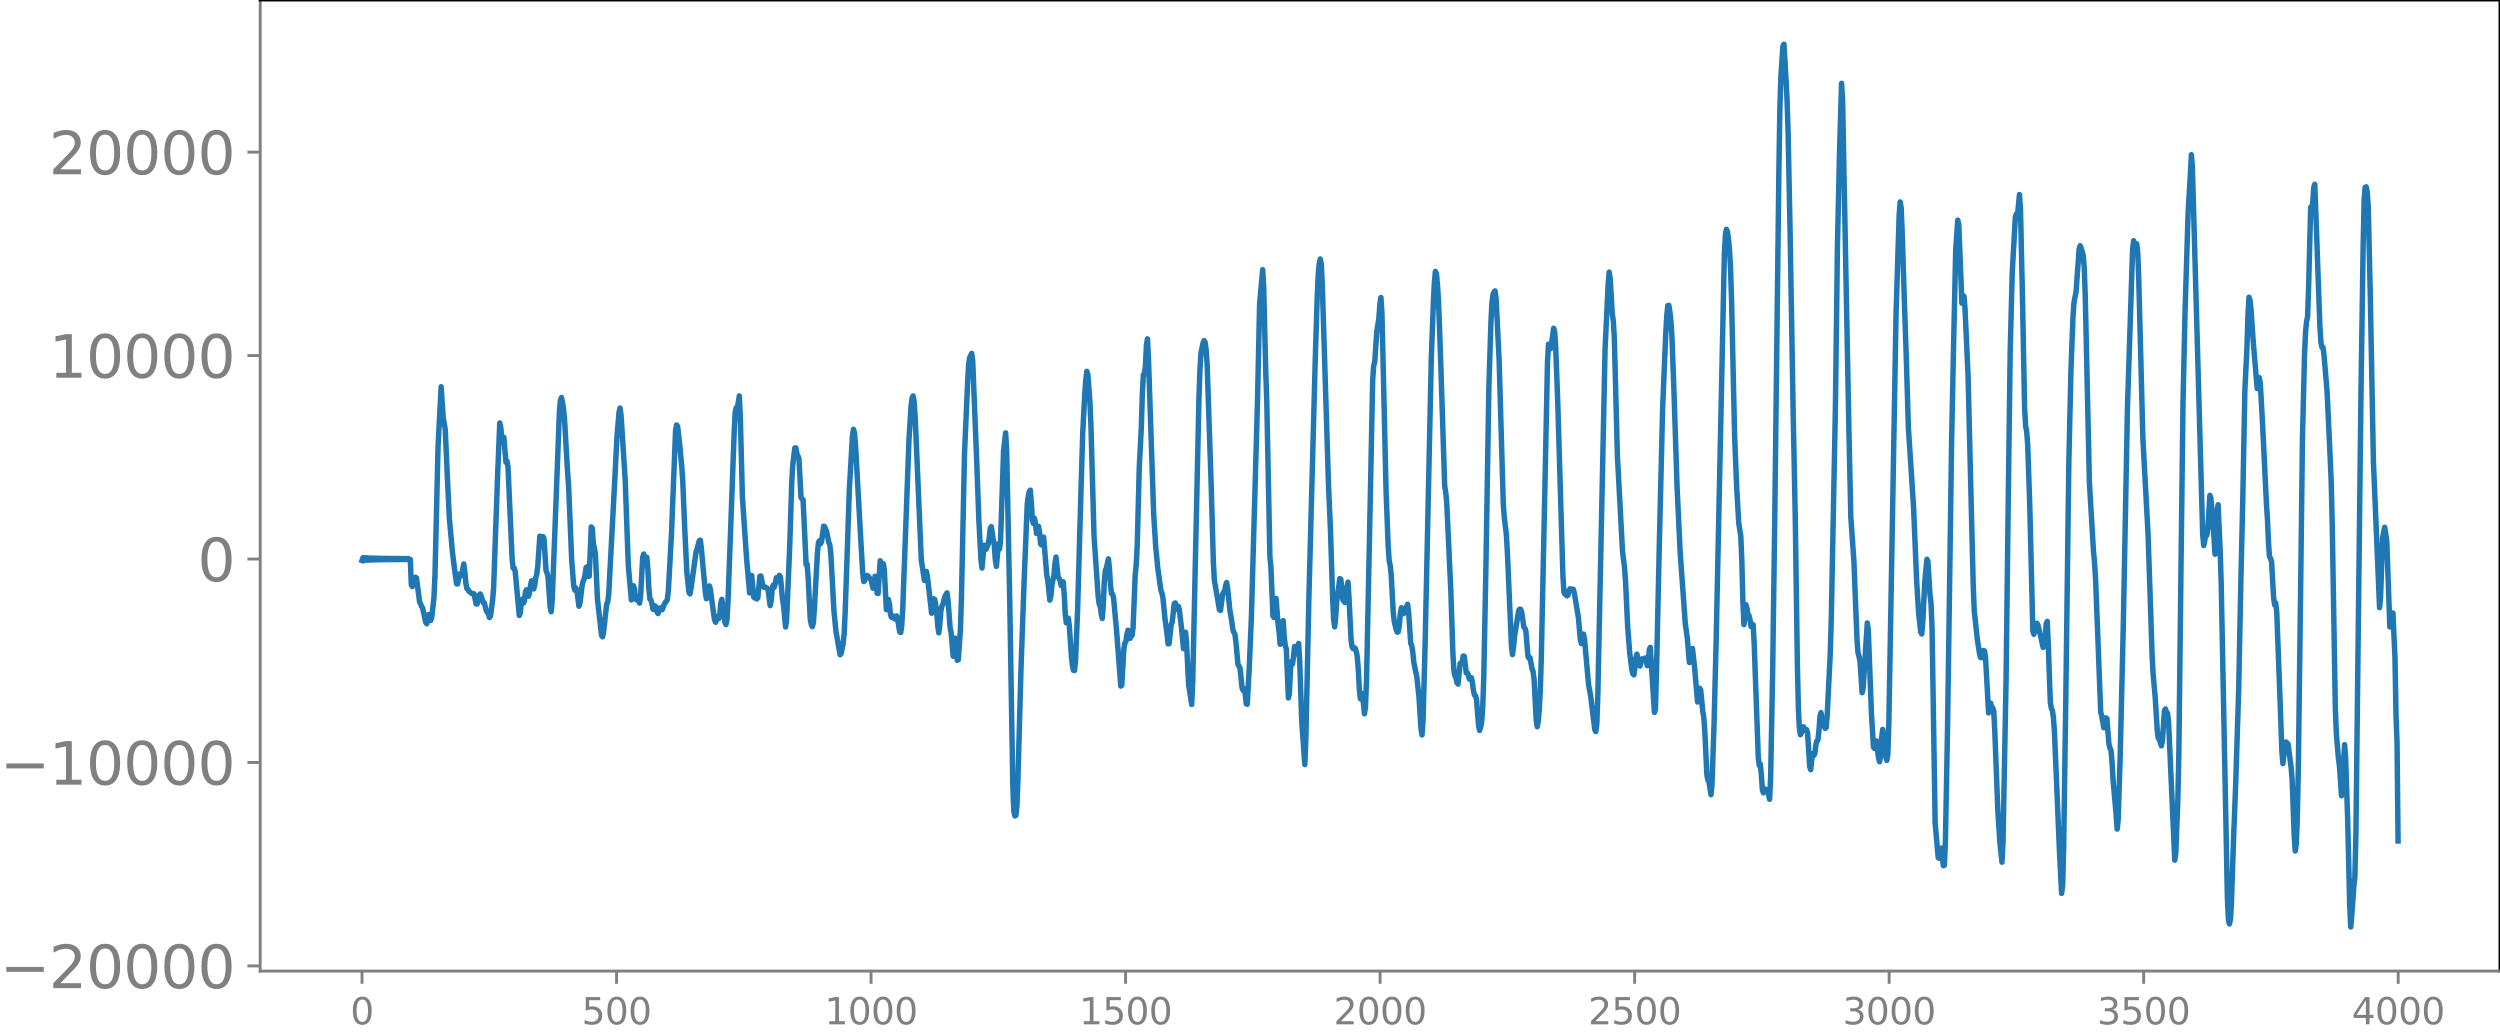 <svg xmlns="http://www.w3.org/2000/svg" xmlns:xlink="http://www.w3.org/1999/xlink" width="913.477" height="377.053" viewBox="0 0 685.107 282.79"><defs><style>*{stroke-linejoin:round;stroke-linecap:butt}</style></defs><g id="figure_1"><path id="patch_1" d="M0 282.79h685.107V0H0v282.79z" style="fill:none"/><g id="axes_1"><path id="patch_2" d="M71.308 266.112h613.8V0h-613.8v266.112z" style="fill:none"/><g id="matplotlib.axis_1"><g id="xtick_1"><g id="line2d_1"><defs><path id="m22617270d1" d="M0 0v3.5" style="stroke:gray;stroke-width:.8"/></defs><use xlink:href="#m22617270d1" x="99.207" y="266.112" style="fill:gray;stroke:gray;stroke-width:.8"/></g><g id="text_1" style="fill:gray" transform="matrix(.1 0 0 -.1 96.026 280.71)"><defs><path id="DejaVuSans-30" d="M2034 4250q-487 0-733-480-245-479-245-1442 0-959 245-1439 246-480 733-480 491 0 736 480 246 480 246 1439 0 963-246 1442-245 480-736 480zm0 500q785 0 1199-621 414-620 414-1801 0-1178-414-1799Q2819-91 2034-91q-784 0-1198 620-414 621-414 1799 0 1181 414 1801 414 621 1198 621z" transform="scale(.016)"/></defs><use xlink:href="#DejaVuSans-30"/></g></g><g id="xtick_2"><use xlink:href="#m22617270d1" id="line2d_2" x="168.958" y="266.112" style="fill:gray;stroke:gray;stroke-width:.8"/><g id="text_2" style="fill:gray" transform="matrix(.1 0 0 -.1 159.414 280.71)"><defs><path id="DejaVuSans-35" d="M691 4666h2478v-532H1269V2991q137 47 274 70 138 23 276 23 781 0 1237-428 457-428 457-1159 0-753-469-1171Q2575-91 1722-91q-294 0-599 50Q819 9 494 109v635q281-153 581-228t634-75q541 0 856 284 316 284 316 772 0 487-316 771-315 285-856 285-253 0-505-56-251-56-513-175v2344z" transform="scale(.016)"/></defs><use xlink:href="#DejaVuSans-35"/><use xlink:href="#DejaVuSans-30" x="63.623"/><use xlink:href="#DejaVuSans-30" x="127.246"/></g></g><g id="xtick_3"><use xlink:href="#m22617270d1" id="line2d_3" x="238.708" y="266.112" style="fill:gray;stroke:gray;stroke-width:.8"/><g id="text_3" style="fill:gray" transform="matrix(.1 0 0 -.1 225.982 280.71)"><defs><path id="DejaVuSans-31" d="M794 531h1031v3560L703 3866v575l1116 225h631V531h1031V0H794v531z" transform="scale(.016)"/></defs><use xlink:href="#DejaVuSans-31"/><use xlink:href="#DejaVuSans-30" x="63.623"/><use xlink:href="#DejaVuSans-30" x="127.246"/><use xlink:href="#DejaVuSans-30" x="190.869"/></g></g><g id="xtick_4"><use xlink:href="#m22617270d1" id="line2d_4" x="308.457" y="266.112" style="fill:gray;stroke:gray;stroke-width:.8"/><g id="text_4" style="fill:gray" transform="matrix(.1 0 0 -.1 295.733 280.71)"><use xlink:href="#DejaVuSans-31"/><use xlink:href="#DejaVuSans-35" x="63.623"/><use xlink:href="#DejaVuSans-30" x="127.246"/><use xlink:href="#DejaVuSans-30" x="190.869"/></g></g><g id="xtick_5"><use xlink:href="#m22617270d1" id="line2d_5" x="378.207" y="266.112" style="fill:gray;stroke:gray;stroke-width:.8"/><g id="text_5" style="fill:gray" transform="matrix(.1 0 0 -.1 365.483 280.71)"><defs><path id="DejaVuSans-32" d="M1228 531h2203V0H469v531q359 372 979 998 621 627 780 809 303 340 423 576 121 236 121 464 0 372-261 606-261 235-680 235-297 0-627-103-329-103-704-313v638q381 153 712 231 332 78 607 78 725 0 1156-363 431-362 431-968 0-288-108-546-107-257-392-607-78-91-497-524-418-433-1181-1211z" transform="scale(.016)"/></defs><use xlink:href="#DejaVuSans-32"/><use xlink:href="#DejaVuSans-30" x="63.623"/><use xlink:href="#DejaVuSans-30" x="127.246"/><use xlink:href="#DejaVuSans-30" x="190.869"/></g></g><g id="xtick_6"><use xlink:href="#m22617270d1" id="line2d_6" x="447.957" y="266.112" style="fill:gray;stroke:gray;stroke-width:.8"/><g id="text_6" style="fill:gray" transform="matrix(.1 0 0 -.1 435.233 280.71)"><use xlink:href="#DejaVuSans-32"/><use xlink:href="#DejaVuSans-35" x="63.623"/><use xlink:href="#DejaVuSans-30" x="127.246"/><use xlink:href="#DejaVuSans-30" x="190.869"/></g></g><g id="xtick_7"><use xlink:href="#m22617270d1" id="line2d_7" x="517.707" y="266.112" style="fill:gray;stroke:gray;stroke-width:.8"/><g id="text_7" style="fill:gray" transform="matrix(.1 0 0 -.1 504.983 280.71)"><defs><path id="DejaVuSans-33" d="M2597 2516q453-97 707-404 255-306 255-756 0-690-475-1069Q2609-91 1734-91q-293 0-604 58T488 141v609q262-153 574-231 313-78 654-78 593 0 904 234t311 681q0 413-289 645-289 233-804 233h-544v519h569q465 0 712 186t247 536q0 359-255 551-254 193-729 193-260 0-557-57-297-56-653-174v562q360 100 674 150t592 50q719 0 1137-327 419-326 419-882 0-388-222-655t-631-370z" transform="scale(.016)"/></defs><use xlink:href="#DejaVuSans-33"/><use xlink:href="#DejaVuSans-30" x="63.623"/><use xlink:href="#DejaVuSans-30" x="127.246"/><use xlink:href="#DejaVuSans-30" x="190.869"/></g></g><g id="xtick_8"><use xlink:href="#m22617270d1" id="line2d_8" x="587.457" y="266.112" style="fill:gray;stroke:gray;stroke-width:.8"/><g id="text_8" style="fill:gray" transform="matrix(.1 0 0 -.1 574.732 280.71)"><use xlink:href="#DejaVuSans-33"/><use xlink:href="#DejaVuSans-35" x="63.623"/><use xlink:href="#DejaVuSans-30" x="127.246"/><use xlink:href="#DejaVuSans-30" x="190.869"/></g></g><g id="xtick_9"><use xlink:href="#m22617270d1" id="line2d_9" x="657.207" y="266.112" style="fill:gray;stroke:gray;stroke-width:.8"/><g id="text_9" style="fill:gray" transform="matrix(.1 0 0 -.1 644.482 280.71)"><defs><path id="DejaVuSans-34" d="M2419 4116 825 1625h1594v2491zm-166 550h794V1625h666v-525h-666V0h-628v1100H313v609l1940 2957z" transform="scale(.016)"/></defs><use xlink:href="#DejaVuSans-34"/><use xlink:href="#DejaVuSans-30" x="63.623"/><use xlink:href="#DejaVuSans-30" x="127.246"/><use xlink:href="#DejaVuSans-30" x="190.869"/></g></g></g><g id="matplotlib.axis_2"><g id="ytick_1"><g id="line2d_10"><defs><path id="m44ca8a945a" d="M0 0h-3.5" style="stroke:gray;stroke-width:.8"/></defs><use xlink:href="#m44ca8a945a" x="71.308" y="264.712" style="fill:gray;stroke:gray;stroke-width:.8"/></g><g id="text_10" style="fill:gray" transform="matrix(.16 0 0 -.16 0 270.791)"><defs><path id="DejaVuSans-2212" d="M678 2272h4006v-531H678v531z" transform="scale(.016)"/></defs><use xlink:href="#DejaVuSans-2212"/><use xlink:href="#DejaVuSans-32" x="83.789"/><use xlink:href="#DejaVuSans-30" x="147.412"/><use xlink:href="#DejaVuSans-30" x="211.035"/><use xlink:href="#DejaVuSans-30" x="274.658"/><use xlink:href="#DejaVuSans-30" x="338.281"/></g></g><g id="ytick_2"><use xlink:href="#m44ca8a945a" id="line2d_11" x="71.308" y="208.956" style="fill:gray;stroke:gray;stroke-width:.8"/><g id="text_11" style="fill:gray" transform="matrix(.16 0 0 -.16 0 215.034)"><use xlink:href="#DejaVuSans-2212"/><use xlink:href="#DejaVuSans-31" x="83.789"/><use xlink:href="#DejaVuSans-30" x="147.412"/><use xlink:href="#DejaVuSans-30" x="211.035"/><use xlink:href="#DejaVuSans-30" x="274.658"/><use xlink:href="#DejaVuSans-30" x="338.281"/></g></g><g id="ytick_3"><use xlink:href="#m44ca8a945a" id="line2d_12" x="71.308" y="153.199" style="fill:gray;stroke:gray;stroke-width:.8"/><use xlink:href="#DejaVuSans-30" id="text_12" style="fill:gray" transform="matrix(.16 0 0 -.16 54.127 159.277)"/></g><g id="ytick_4"><use xlink:href="#m44ca8a945a" id="line2d_13" x="71.308" y="97.442" style="fill:gray;stroke:gray;stroke-width:.8"/><g id="text_13" style="fill:gray" transform="matrix(.16 0 0 -.16 13.408 103.52)"><use xlink:href="#DejaVuSans-31"/><use xlink:href="#DejaVuSans-30" x="63.623"/><use xlink:href="#DejaVuSans-30" x="127.246"/><use xlink:href="#DejaVuSans-30" x="190.869"/><use xlink:href="#DejaVuSans-30" x="254.492"/></g></g><g id="ytick_5"><use xlink:href="#m44ca8a945a" id="line2d_14" x="71.308" y="41.685" style="fill:gray;stroke:gray;stroke-width:.8"/><g id="text_14" style="fill:gray" transform="matrix(.16 0 0 -.16 13.408 47.764)"><use xlink:href="#DejaVuSans-32"/><use xlink:href="#DejaVuSans-30" x="63.623"/><use xlink:href="#DejaVuSans-30" x="127.246"/><use xlink:href="#DejaVuSans-30" x="190.869"/><use xlink:href="#DejaVuSans-30" x="254.492"/></g></g></g><path id="line2d_15" d="m99.207 153.592.282-.768.282.732.282-.7.282.67.282-.642.282.617.282-.594.282.573.282-.553.282.534.282-.516.282.5.282-.485.282.47.282-.457.282.445.282-.433.282.422.282-.411.282.4.282-.39.282.381.282-.373.282.365.282-.357.281.35.282-.343.282.336.282-.33.282.324.282-.318.282.313.282-.308.282.304.282-.3.282.296.282-.293.282.29.282-.287.282.285.282-.284.282.283.282-.282.282.282.282-.28.282.258.282-.03.282 7.014.282.449.282-.576.563-1.982.282.21.846 6.464.564 1.312.282.432.846 3.948.282.376.282-.797.282-1.75.282.482.282 1.123.282-1.14.564-5.087.282-6.03.846-35.413.845-16.33.564 8.454.564 3.25.564 12.726.564 11.69.846 9.237.564 4.576.564 4.058.282.048.564-2.757.282.533.282-.222.564-3.04.282 2.127.282 3.042.281 1.588.282.176.282.549.846.634.282.09.282-.043.564 2.811.282-.003.564-2.386.282-.355.282.696.564 1.699.282.09.564 2.173.564.813.282.992.282-.42.563-4.247.282-3.297 1.128-31.652.564-13.698.282 1.202.282 3.105.282-.484.282.107.564 6.81.282-.31.282 1.597.564 12.493.564 12.598.282 2.687.282-.068.282.923 1.127 12.084.282-.686.282-3.092.282-.698.282 1.075.282-.655.282-2.367.282-.618.564 1.773.282-1.12.282-1.996.282-1.144.564 2.232.282-.975.282-2.054.282-1.006.282-2.314.564-8.109.564 1.696.282-1.549.282.423.563 8.858.282.706.282 1.151.564 8.233.282 1.216.282-3.101.846-21.74 1.128-29.967.282-3.162.282-.745.282 1.288.282 1.855.282 2.822.846 14.642.282 3.875.845 20.25.564 7.088.282.967.282-.58.282.676.564 4.326.282-.808.564-4.688.282-1.33.282-.563.282-1.288.282-1.951.282-.214.282 2.632.282-.013.564-13.518.282.357.282 4.067.564 2.841.563 12.443 1.128 10.044.282.366.282-1.343.846-7.653.282-.42.282-2.414 1.692-31.924.564-11.178.564-6.635.282-1.133.282 2.035 1.127 17.81.846 23.223.846 9.515.282-1.324.282-2.545.282.766.282 2.61.282.504.282-.614.282.57.282.91.282-2.01.564-10.522.282-.916.282 1.53.282-.037.282-.622.282 3.084.282 5.351.281 2.972.282.321.282.994.282 1.514.282.073.282-.975.282.35.282 1.364.282.405.282-1.041.282-.524.282.397.282.106.564-1.492.282-.513.282-.26.282-.557.282-2.364.846-15.373 1.127-28.526.282-1.547.282.397.564 4.832.564 6.106.282 4.042.564 13.593.564 11.526.564 5.348.282.457.282-1.489 1.41-10.181.282-.669.564-2.243.282-.177.281 2.115 1.128 12.272.282 1.695.282-.921.282-1.962.282-.64.282 1.257.846 6.357.282 1.773.282.573.282-1.129.282-.51.282.624.282-1.036.282-3.152.282-1.077.846 6.319.282.599.282-1.345.281-4.945 1.692-46.375.282-5.526.282-1.255.282.317.564-3.52.282 5.894.564 21.77 1.128 16.635.846 9.672.564-4.794.563 5.95.282.229.282-.645.282.925.282-.348.564-5.897.282-.054.564 2.871.282.206.282-.072.564.319.282.52.564 4.275.282-1.32.282-3.328.282-.993.282.602.282-1.015.282-1.594.564.462.281-1.108.282.431.564 6.09.282 1.753.564 5.88.282-2.006.846-19.917.564-17.785.282-4.808.564-4.556.282-.023.282 1.713.282.452.282.846.564 10.557.282.47.282.174.845 17.835.282-.123.282 3.96.564 11.071.282 1.462.282.59.282-.998.282-3.883.846-15.477.282-2.73.282-.483.282.842.282-.606.564-4.23.282.16.564 1.414.564 2.92.282.554.282 2.518.845 15.583.564 5.68 1.128 6.417.282-.277.564-2.838.282-2.808.282-6.001 1.128-33.379.846-14.575.282-1.907.282.964.282 3.2.564 10.353.845 15.058.564 9.81.282 2.336.282-.217.282-.955.282-.493.282.12.564.637.282.31.564 2.444.282-1.096.282-2.185.282 1.047.282 3.6.282.05.564-8.95.282.636.282 1.098.282-.907.281 1.526.564 11.04.282-.63.282-2.155.282 1.235.282 2.856.282.793.282-.42.564.85.564-.798.282.99.564 3.366.282.182.282-1.985.282-4.925 1.692-45.914.563-9.065.282-2.351.282-.597.282 1.442.282 4.193 1.692 39.308.846 5.61.564-2.447.282 1.528 1.128 9.924.564-3.963.282.172.282 1.51.281 2.215.282 3.522.282 1.91.282-2.358.282-3.584.282-1.335.282-.576.564-2.15.564-.954.282 2.151.564 7.34.282 1.53.564 6.347.282-2.008.282-2.93.282 2.12.282 3.934.282-.167.564-8.129.282-8.43.845-39.821.846-19.454.282-4.939.282-1.964.564-1.206.282 2.091 1.128 28.39.564 15.427.564 10.592.282 2.329.564-6.236.564 1.09.563-1.448.282-1.52.282-2.76.282-.468.564 3.52.282 1.685.282 3.987.282 1.698.564-6.167.282 1.428.282-1.925.846-25.051.564-4.876.282 4.78.846 41.426.846 50.856.282 6.71.281 1.195.282-.142.282-2.625.282-7.594.846-30.48.846-23.659.846-20.847.282-2.234.282-1.3.282-.398.282 3.335.282 4.842.282.975.282-1.424.282 1.389.282 2.761.282-.388.282-1.561.282 1.652.281 3.162.282.3.282-1.995.282-.153.846 10.42.282 1.408.564 5.432.282-1 .282-3.102.564-2.743.282-3.29.282-1.672.564 5.445.282.383.282.616.282 1.343.564-.998.282 3.482.282 5.423.282 2.317.281-.906.282-.36.282 2.322.564 8.162.282 2.515.282 1.303.282.043.282-2.58.564-13.862.846-29.9.564-18.835.564-10.652.282-3.889.282-2.266.282.866.564 7.624.282 6.52.845 30.155 1.128 16.507.282 2.118.282.546.282 2.115.282 1.252.282-3.792.282-6.217.282-3.15.282-.648.564-2.514.282 2.676.282 4.503.282 2.319.282.18.282 1.021.846 9.26 1.127 14.901.282-.207.564-9.985.282-1.624.282-.347.282-2.025.282-1.115.282 1.447.282.805.282-.68.282-.129.282-2.265.564-14.118.282-2.875.282-5.3.564-21.506.564-11.028.282-9.21.282-5.159.282-.1.281-2.377.282-5.723.282-1.627.282 5.793 1.41 42.174.564 9.05.564 5.808.846 6.049.282.775.282 1.286.564 5.801.564 4.083.282 2.768.282-.08.563-5.164.282-.699.564-5.065.282-.213.282 1.687.282.094.282-.841.282.945.564 4.78.564 5.866.564-4.501.282 3.129.564 11.238.846 5.429.282-6.43 1.691-77.136.282-8.096.282-4.622.564-2.722.282-.71.282.478.282 1.884.282 4.145 1.128 33.76.564 20.11.282 5.282 1.41 8.138.282.138.564-4.31.281-.691.282-.303.282-1.488.282-.864.282 1.817.564 5.554.564 3.422.282 2.118.282.804.282.388.282 2.265.564 6.165.282.353.282.645.564 5.406.282.673.282-.53.282 1.371.282 2.838.282.09.563-10.216.564-13.43 1.692-59.723.564-26.29.846-9.43.282 4.832.564 23.26.282 8.116.846 42.356.282 2.955.564 13.379.282.408.282-4.949.281-.26.564 7.055.282 2.273.282 3.224.282-1.064.282-4.99.282-.405.282 4.677.282 2.145.282.935.564 13.417.282-1.253.282-6.254.282-2.409.282.604.282-1.948.282-2.86.282.5.282 1.59.564-2.904.282 4.817.563 16.527.846 11.84.282-6.923.846-39.257 1.692-63.41.564-18.326.282-6.177.282-3.227.282-1.237.282 1.387.282 5.762 1.691 54.583.564 13.08.564 17.914.282 6.085.282 2.005.282-2.66.282-4.253.564-4.213.282-2.104.282.191.564 5.64.564.748.282-.962.282-3.37.282-1.277.282 4.553.564 11.365.282 1.859.282.452.281-.251.282.144.282.871.282 1.393.282 3.507.282 5.318.282 2.754.282-1.181.282-.21.564 5.528.282-1.971.282-7.174.846-40.674.846-41.686.282-3.95.282-.936.564-8.395.564-3.552.281-3.959.282-1.798.282 4.204.564 24.22.564 24.484.564 14.794.282 4.317.282 1.388.282 2.57.564 10.322.282 2.467.564 2.418.282.522.282-.173.282-1.942.282-3.303.282-1.274.282 1.239.282.39.282-1.067.563-.861.282-.643.282 2.326.564 8.393.282.62.282 1.724.282 2.814.846 4.127.564 5.327.564 8.817.282 1.661.282-4.033.564-20.926 1.692-78.247.563-15.176.282-5.543.282-3.108.282.643.282 2.964.282 4.265.564 15.5 1.128 35.328.282 1.77.282 2.855 1.128 24.302.564 17.02.282 4.826.282 1.465.282.382.282 1.422.281.348.564-5.662.564-.213.282-1.8.282.036.564 4.59.282-.05.282.6.282 1.123.282-.122.282-.247.282 1.366.282 2.235.282 1.147.282.133.282 1.136.564 7.18.282 1.27.282-.901.282-1.588.282-3.676.281-7.95.564-28.454.846-51.42.564-17.814.282-5.418.282-2.252.282-.653.282-.343.282 1.974.846 17.127 1.128 39.16.282 3.82.564 4.706.282 4.855 1.127 25.87.282 2.165.282-2.06.282-3.05 1.128-6.965.282-.4.282.083.282.84.564 4.014.282.27.282.822.564 6.84.282.623.282-.198.564 3.128.282.674.282 2.346.563 10.812.282 1.976.282-1.374.282-3.202.282-5.295.282-8.885 1.128-53.623.564-27.472.282-4.991.564 1.237.282-1.53.564-4.057.282.948.282 4.229.564 15.223 1.41 47.42.281 4.435.282.644.282-.146.282.57.282-.207.282-1.308.282-.439.282.447.282-.029.282-.29.282.88.846 5.042.282 1.703.564 6.271.282 1 .564-2.604.282 1.315 1.127 12.635.564 2.984 1.128 9.296.282.49.282-2.102.282-8.22 1.974-94.498.846-17.8.282-3.279.282 1.766.564 9.608.282 1.945.281 4.572.846 32.515 1.41 26.26.564 4.444.282 4.116.564 12.043.564 7.144.564 4.503.282 1.148.282.32.282-1.917.282-2.84.282-.928.564 2.86.282.379.563-1.97.282.02.282.284.282-.52.282.488.282 1.6.282-.881.282-3.55.282-.556 1.128 17.826.282-.953.282-10.065.846-37.981.846-34.586.846-20.13.281-4.936.282-2.847.282-.081.282 1.651.282 2.59.282 4.035.564 15.195.846 26.08.846 17.994 1.128 15.665.282 3.983.564 4.039.564 6.653.282-.665.282-2.637.281-.546.564 5.038.846 9.63.282-1.474.282-2.296.282.504.564 5.811.282 1.673.282 3.72.564 12.007.282 1.471.282.356.564 3.629.282-2.911.564-16.645.564-22.205 2.255-106.359.282-5.157.282-1.664.282.64.282 1.95.282 3 .282 5.009.282 8.497.846 37.76.564 13.908.564 9.74.564 3.615.282 6.66.282 10.976.282 6.575.281-1.971.282-3.487.282.987.282 1.818.282.157.282 1.21.282 1.824.282-.66.282.145.282 5.02 1.128 31.26.282 2.323.282-.375.282 2.947.282 4.165.282.743.282-1.131.564.388.282-.13.564 2.63.282-5.721.563-29.575.564-40.602 1.128-95.451.282-17.911.282-8.775.564-8.41.282-.48.564 9.8.282 5.533.282 8.708.564 28.16.846 49.848.564 28.207.563 39.534.282 12.155.282 5.652.282 1.645.282-.598.282-1.155.282-.426.564 1.044.282-.28.282 1.06.564 9.093.282.842.282-2.782.282-1.647.282.531.282-.5.282-2.35.282-1.146.282-.264.282-2.473.282-3.919.282-1.088.563 3.315.282.334.282.653.282-.182.282-3.155.846-17.053.282-9.52 1.128-57.501.564-44.856.564-25.334.564-19.166.282 4.42 1.692 88.628.563 25.835.846 12.037.846 21.423.282 3.741.282.955.282 1.454.564 8.51.282-1.195 1.128-17.917.282 1.957.846 22.567.564 9.496.282.386.281-2.07.282.017.564 4.715.282.973.282-2.084.282-4.607.282-2.188.282 2.417.282 3.485.282 1.674.282.928.282-1.585.282-8.793 1.974-112.1.846-26.957.282-3.607.281 1.685.282 6.852.564 17.856.564 16.858.564 18.693.564 8.618.564 8.71.282 4.2.846 20.32.564 9.062.564 5.024.282.527.282-3.316.564-11.34.564-5.828.281.546.564 9.225.282 2.288.282 6.763.846 53.447.846 9.54.282.13.282-2.375.282-.405.564 4.832.282-.14.282-6.827.564-29.86.564-39.004.564-40.393.563-27.329.564-25.262.564-8.108.282 1.208.846 21.555.564-1.955.282 3.215.846 18.48.564 23.133.846 34.141.282 7.253.846 7.849.564 3.64.281 1.287.282.116.282-1.276.282-.715.282.119.282 1.88.846 15.108.282-1.857.282-.797.282 1.208.282.037.282.925.282 5.403.846 22.096.564 8.6.564 5.301.282-5.427.845-44.786.564-46.92.564-43.18.564-21.449.846-15.047.282-.834.282.659.564-5.976.282 4.02.564 25.187.564 29.39.282 4.97.282 1.259.282 3.814.564 16.335.845 34.608.282.917.564-2.6.282-.412.282.529.846 3.472.564 2.621.282-.305.282-2.307.282-3.885.282-.647.282 6.203.564 15.933.282 1.721.282.518.282 2.007.282 3.806.564 13.292.845 20.174.564 10.893.282-2.111.282-10.737.564-39.192.846-65.802.564-24.9.564-15.035.282-4.142.564-2.875.846-11.717.282-.984.282.657.564 1.98.281 3.515.282 7.923.564 25.27.564 25.456 1.128 19.035.282 3.052.282 4.352 1.41 36.565.282 1.074.564 3.213.282-.51.282-2.194.282.19.564 7.013.281 1.057.282.593.282 3.18.282 4.9.846 9.562.282 3.98.282-2.484.564-18.071.846-35.628.564-29.435.564-29.84 1.128-34.718.282-8.55.282-2.51.282 1.464.282.453.281-1.072.282 2.285.282 7.295 1.128 43.675 1.41 26.075.564 16.534.564 17.117.282 5.097.564 6.28.564 9.108.282 2.058.282.31.564 1.745.281-1.438.564-8.26.282-.403.282.952.282.2.282 2.42 1.692 37.865.282-1.761.564-14.658.282-13.06.564-49.126.564-46.473.564-25.27.846-27.205L600.25 48l.282-5.605.282 3.493 2.82 100.609.282 3.012.282-1.296.282-1.826.282.326.282-1.72.564-9.258.282.888.564 6.503.564 8.762.281-4.328.282-7.468.282-1.782.564 12.623.282 8.846 1.692 86.167.282 6.044.282 1.203.282-1.227.282-4.99.564-16.93.564-14.507.846-26.411.564-28.39.563-24.175.564-29.518.564-11.612.282-8.788.282-5.196.282.765.282 2.57.564 8.25.564 6.87.564 6.578.282-.578.282-2.418.282 1.439.564 10.064 1.128 23.14.282 4.317.281 6.403.282 3.742.282.421.282.969.564 9.865.282 1.928.282-.54.282 2.47.846 22.258.564 15.926.282 3.367.564-5.16.282-.768.564.558.846 6.424.282 3.412.563 15.394.282 4.098.282-1.861.282-7.133.282-13.69.564-43.63.564-46.597.564-22.871.282-6.302.282-2.995.282-1.34.282-8.112.564-21.881.282.007.282-1.17.282-4.34.282-.792.564 15.429.845 23.62.282 4.247.282 1.38.282-.01.282 2.25.846 9.919.846 18.222.282 6.692.282 11.86.846 50.045.282 6.917.564 6.72.282 2.094.564 8.166.282-.962.282-8.293.282-4.736.282 3.528.563 17.052.564 23.793.282 5.576.282-3.301.564-7.797.282-2.614.282-11.576.564-48.97.846-73.325.564-38.54.282-12.973.282-3.568.282-.158.282 1.43.282 4.14.564 24.186.845 45.43 1.692 40.147.282-3.087.564-16.19.564-2.763.564 3.7.846 23.623.282-1.445.282-.114.282-2.247.564 12.287.282 15.808.282 7.36.281 26.995h0" clip-path="url(#pd88410eec7)" style="fill:none;stroke:#1f77b4;stroke-width:1.5;stroke-linecap:square"/><path id="patch_3" d="M71.308 266.112V0" style="fill:none;stroke:gray;stroke-width:.8;stroke-linejoin:miter;stroke-linecap:square"/><path id="patch_4" d="M685.107 266.112V0" style="fill:none;stroke:#000;stroke-width:.8;stroke-linejoin:miter;stroke-linecap:square"/><path id="patch_5" d="M71.308 266.112h613.8" style="fill:none;stroke:gray;stroke-width:.8;stroke-linejoin:miter;stroke-linecap:square"/><path id="patch_6" d="M71.308 0h613.8" style="fill:none;stroke:#000;stroke-width:.8;stroke-linejoin:miter;stroke-linecap:square"/></g></g><defs><clipPath id="pd88410eec7"><path d="M71.308 0h613.8v266.112h-613.8z"/></clipPath></defs></svg>